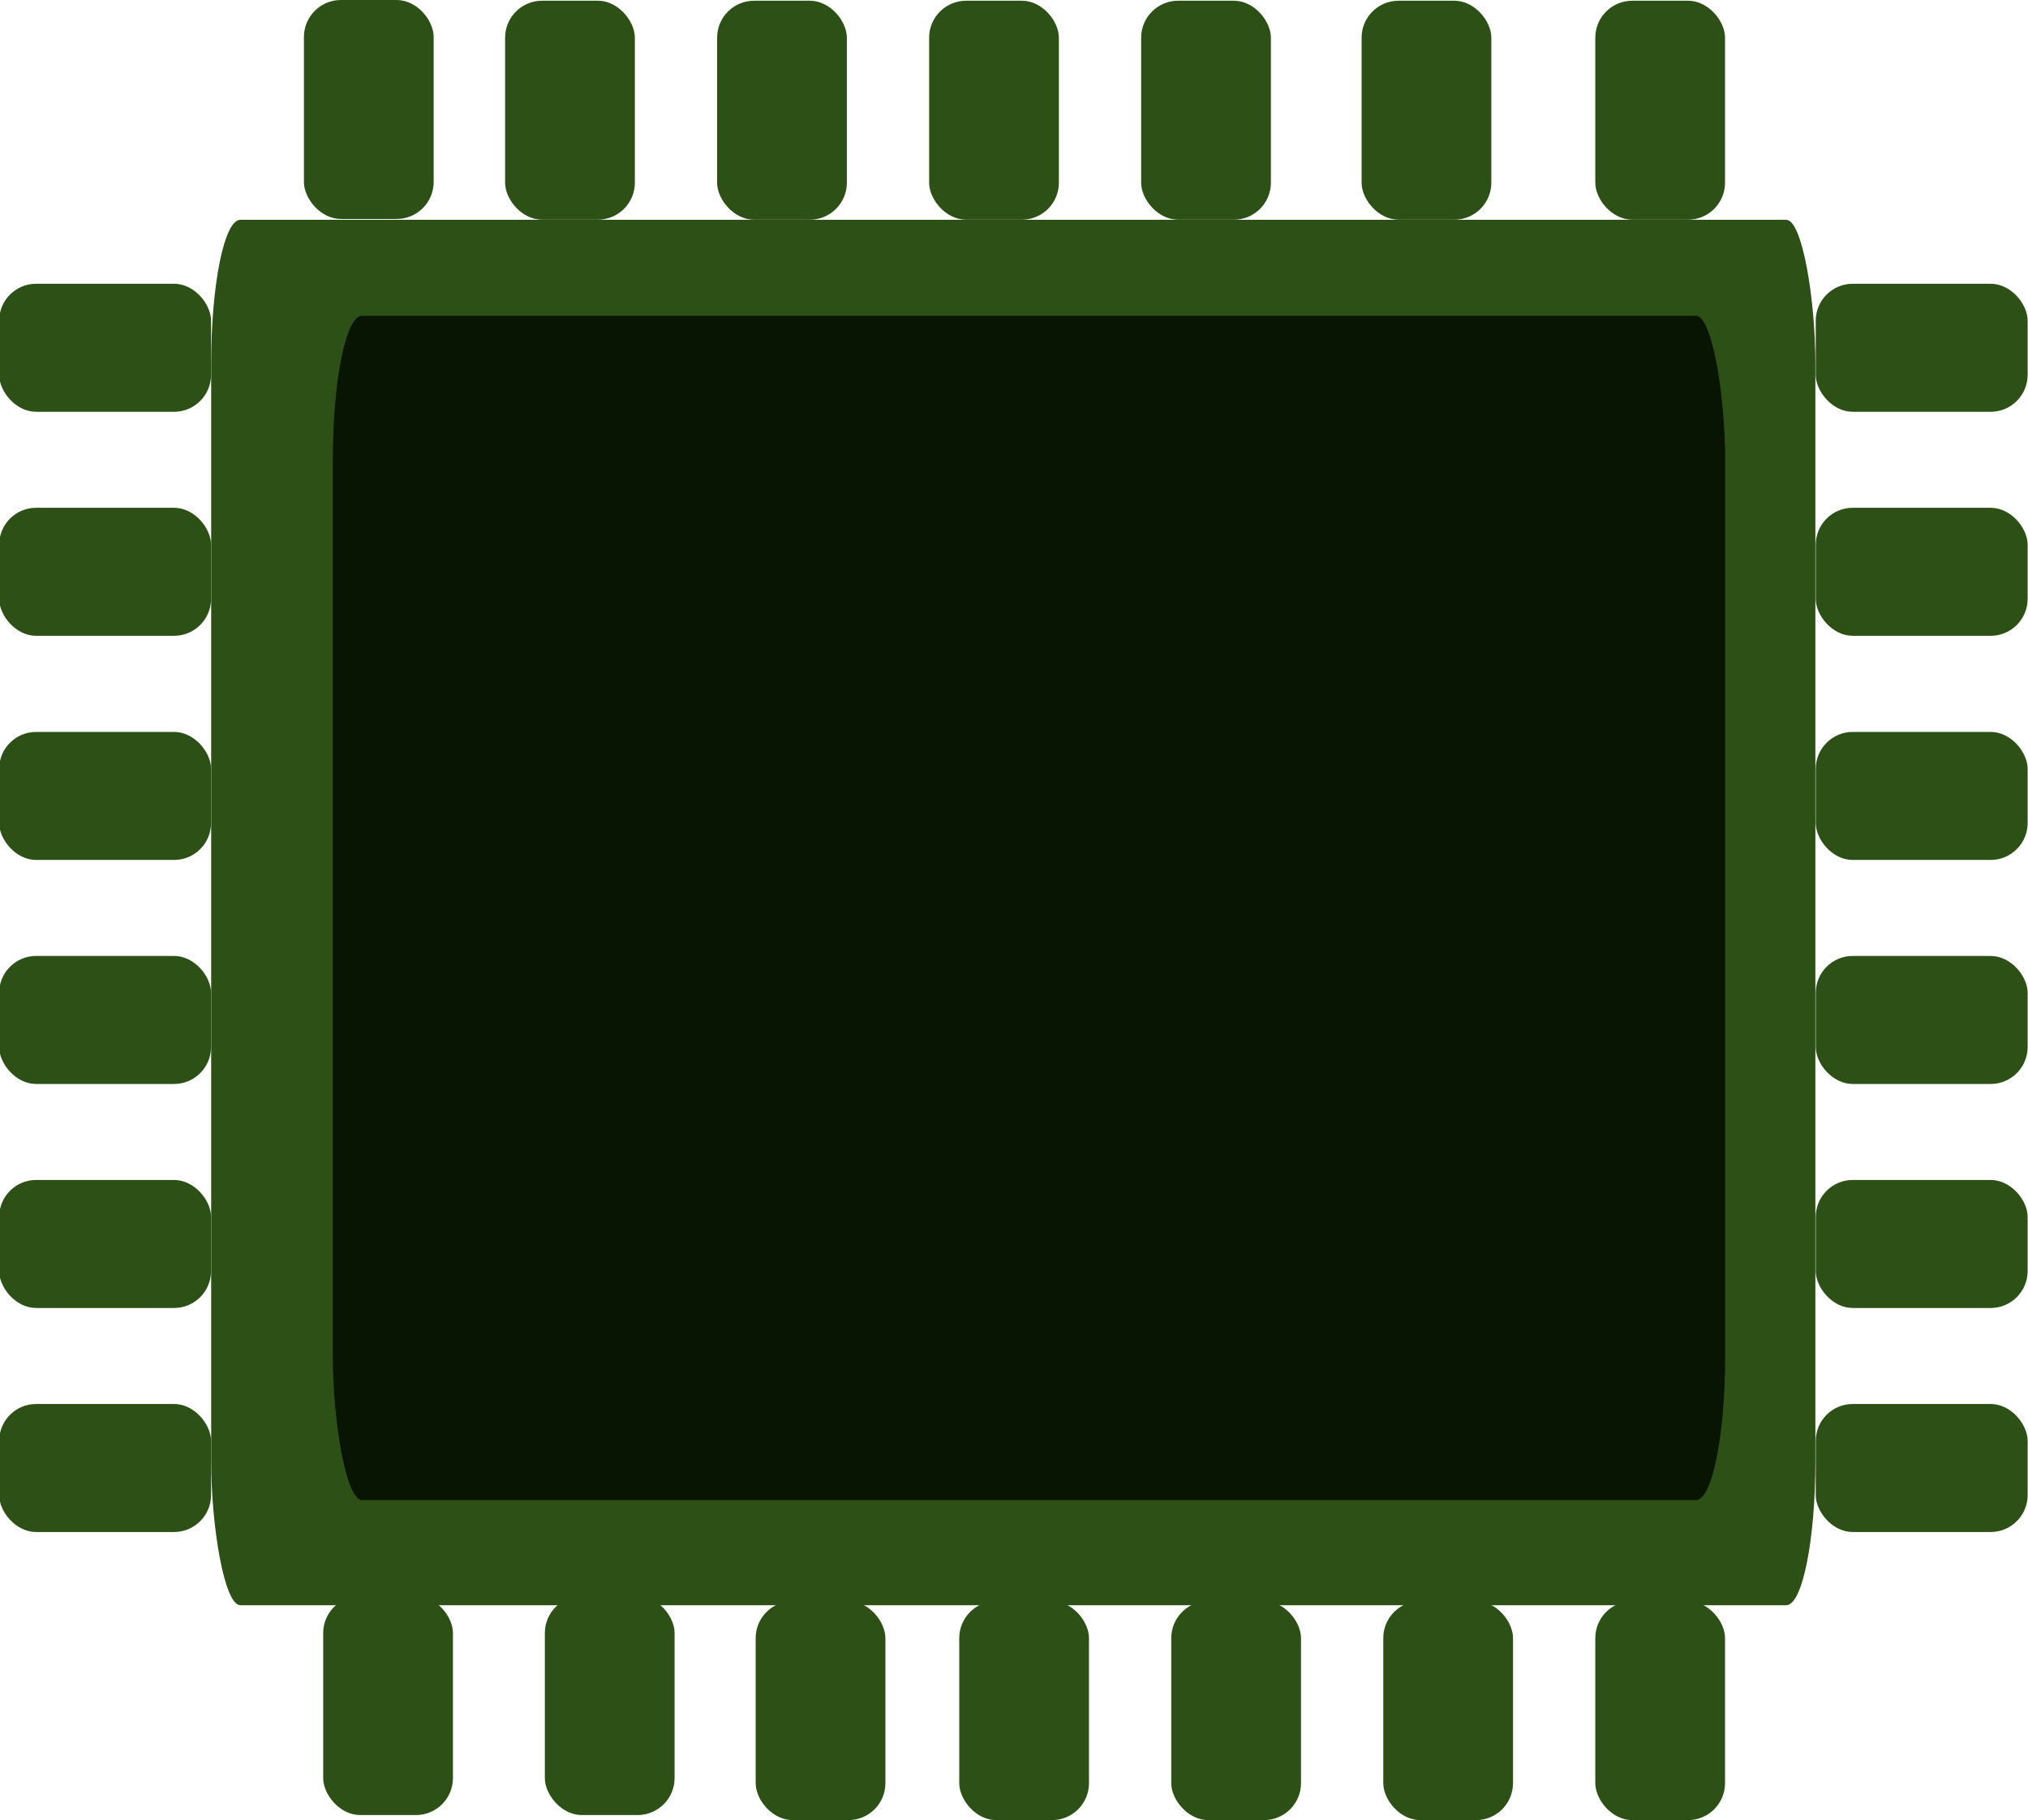 <?xml version="1.0" ?>
<svg xmlns="http://www.w3.org/2000/svg" viewBox="0 0 16.835 15.112" baseProfile="tiny-ps">
	<g transform="translate(-144.85 -79.464)">
		<g transform="translate(.093 -.834)">
			<g fill="#2d5016">
				<rect x="146.51" y="82.123" width="13.317" height="11.503" rx=".242" ry="1.197" stroke-width=".125"/>
				<g stroke-width=".059">
					<rect x="147.28" y="80.298" width="1.077" height="1.818" rx=".307"/>
					<rect x="148.95" y="80.304" width="1.077" height="1.818" rx=".307"/>
					<rect x="150.71" y="80.304" width="1.077" height="1.818" rx=".307"/>
					<rect x="152.47" y="80.304" width="1.077" height="1.818" rx=".307"/>
					<rect x="154.23" y="80.304" width="1.077" height="1.818" rx=".307"/>
					<rect x="156.06" y="80.304" width="1.077" height="1.818" rx=".307"/>
					<rect x="158" y="80.304" width="1.077" height="1.818" rx=".307"/>
					<rect x="147.44" y="93.55" width="1.077" height="1.818" rx=".307"/>
					<rect x="149.28" y="93.55" width="1.077" height="1.818" rx=".307"/>
					<rect x="151.03" y="93.592" width="1.077" height="1.818" rx=".307"/>
					<rect x="152.72" y="93.592" width="1.077" height="1.818" rx=".307"/>
					<rect x="154.48" y="93.592" width="1.077" height="1.818" rx=".307"/>
					<rect x="156.24" y="93.592" width="1.077" height="1.818" rx=".307"/>
					<rect x="158" y="93.592" width="1.077" height="1.818" rx=".307"/>
				</g>
				<g stroke-width=".052">
					<rect x="159.83" y="82.654" width="1.759" height="1.063" rx=".307"/>
					<rect x="159.83" y="84.514" width="1.759" height="1.063" rx=".307"/>
					<rect x="159.83" y="86.375" width="1.759" height="1.063" rx=".307"/>
					<rect x="159.83" y="88.235" width="1.759" height="1.063" rx=".307"/>
					<rect x="159.83" y="90.095" width="1.759" height="1.063" rx=".307"/>
					<rect x="159.83" y="91.955" width="1.759" height="1.063" rx=".307"/>
					<rect x="144.75" y="91.955" width="1.759" height="1.063" rx=".307"/>
					<rect x="144.75" y="90.095" width="1.759" height="1.063" rx=".307"/>
					<rect x="144.75" y="88.235" width="1.759" height="1.063" rx=".307"/>
					<rect x="144.75" y="86.375" width="1.759" height="1.063" rx=".307"/>
					<rect x="144.75" y="84.514" width="1.759" height="1.063" rx=".307"/>
					<rect x="144.75" y="82.654" width="1.759" height="1.063" rx=".307"/>
				</g>
				<rect transform="matrix(.19 0 0 .201 138.72 51.428)" x="46.302" y="156.77" width="60.854" height="48.948" rx="1.272" ry="5.96" stroke-width=".265"/>
			</g>
			<rect x="147.52" y="82.92" width="11.558" height="9.833" rx=".242" ry="1.197" fill="#071502" stroke-width=".265"/>
		</g>
	</g>
</svg>